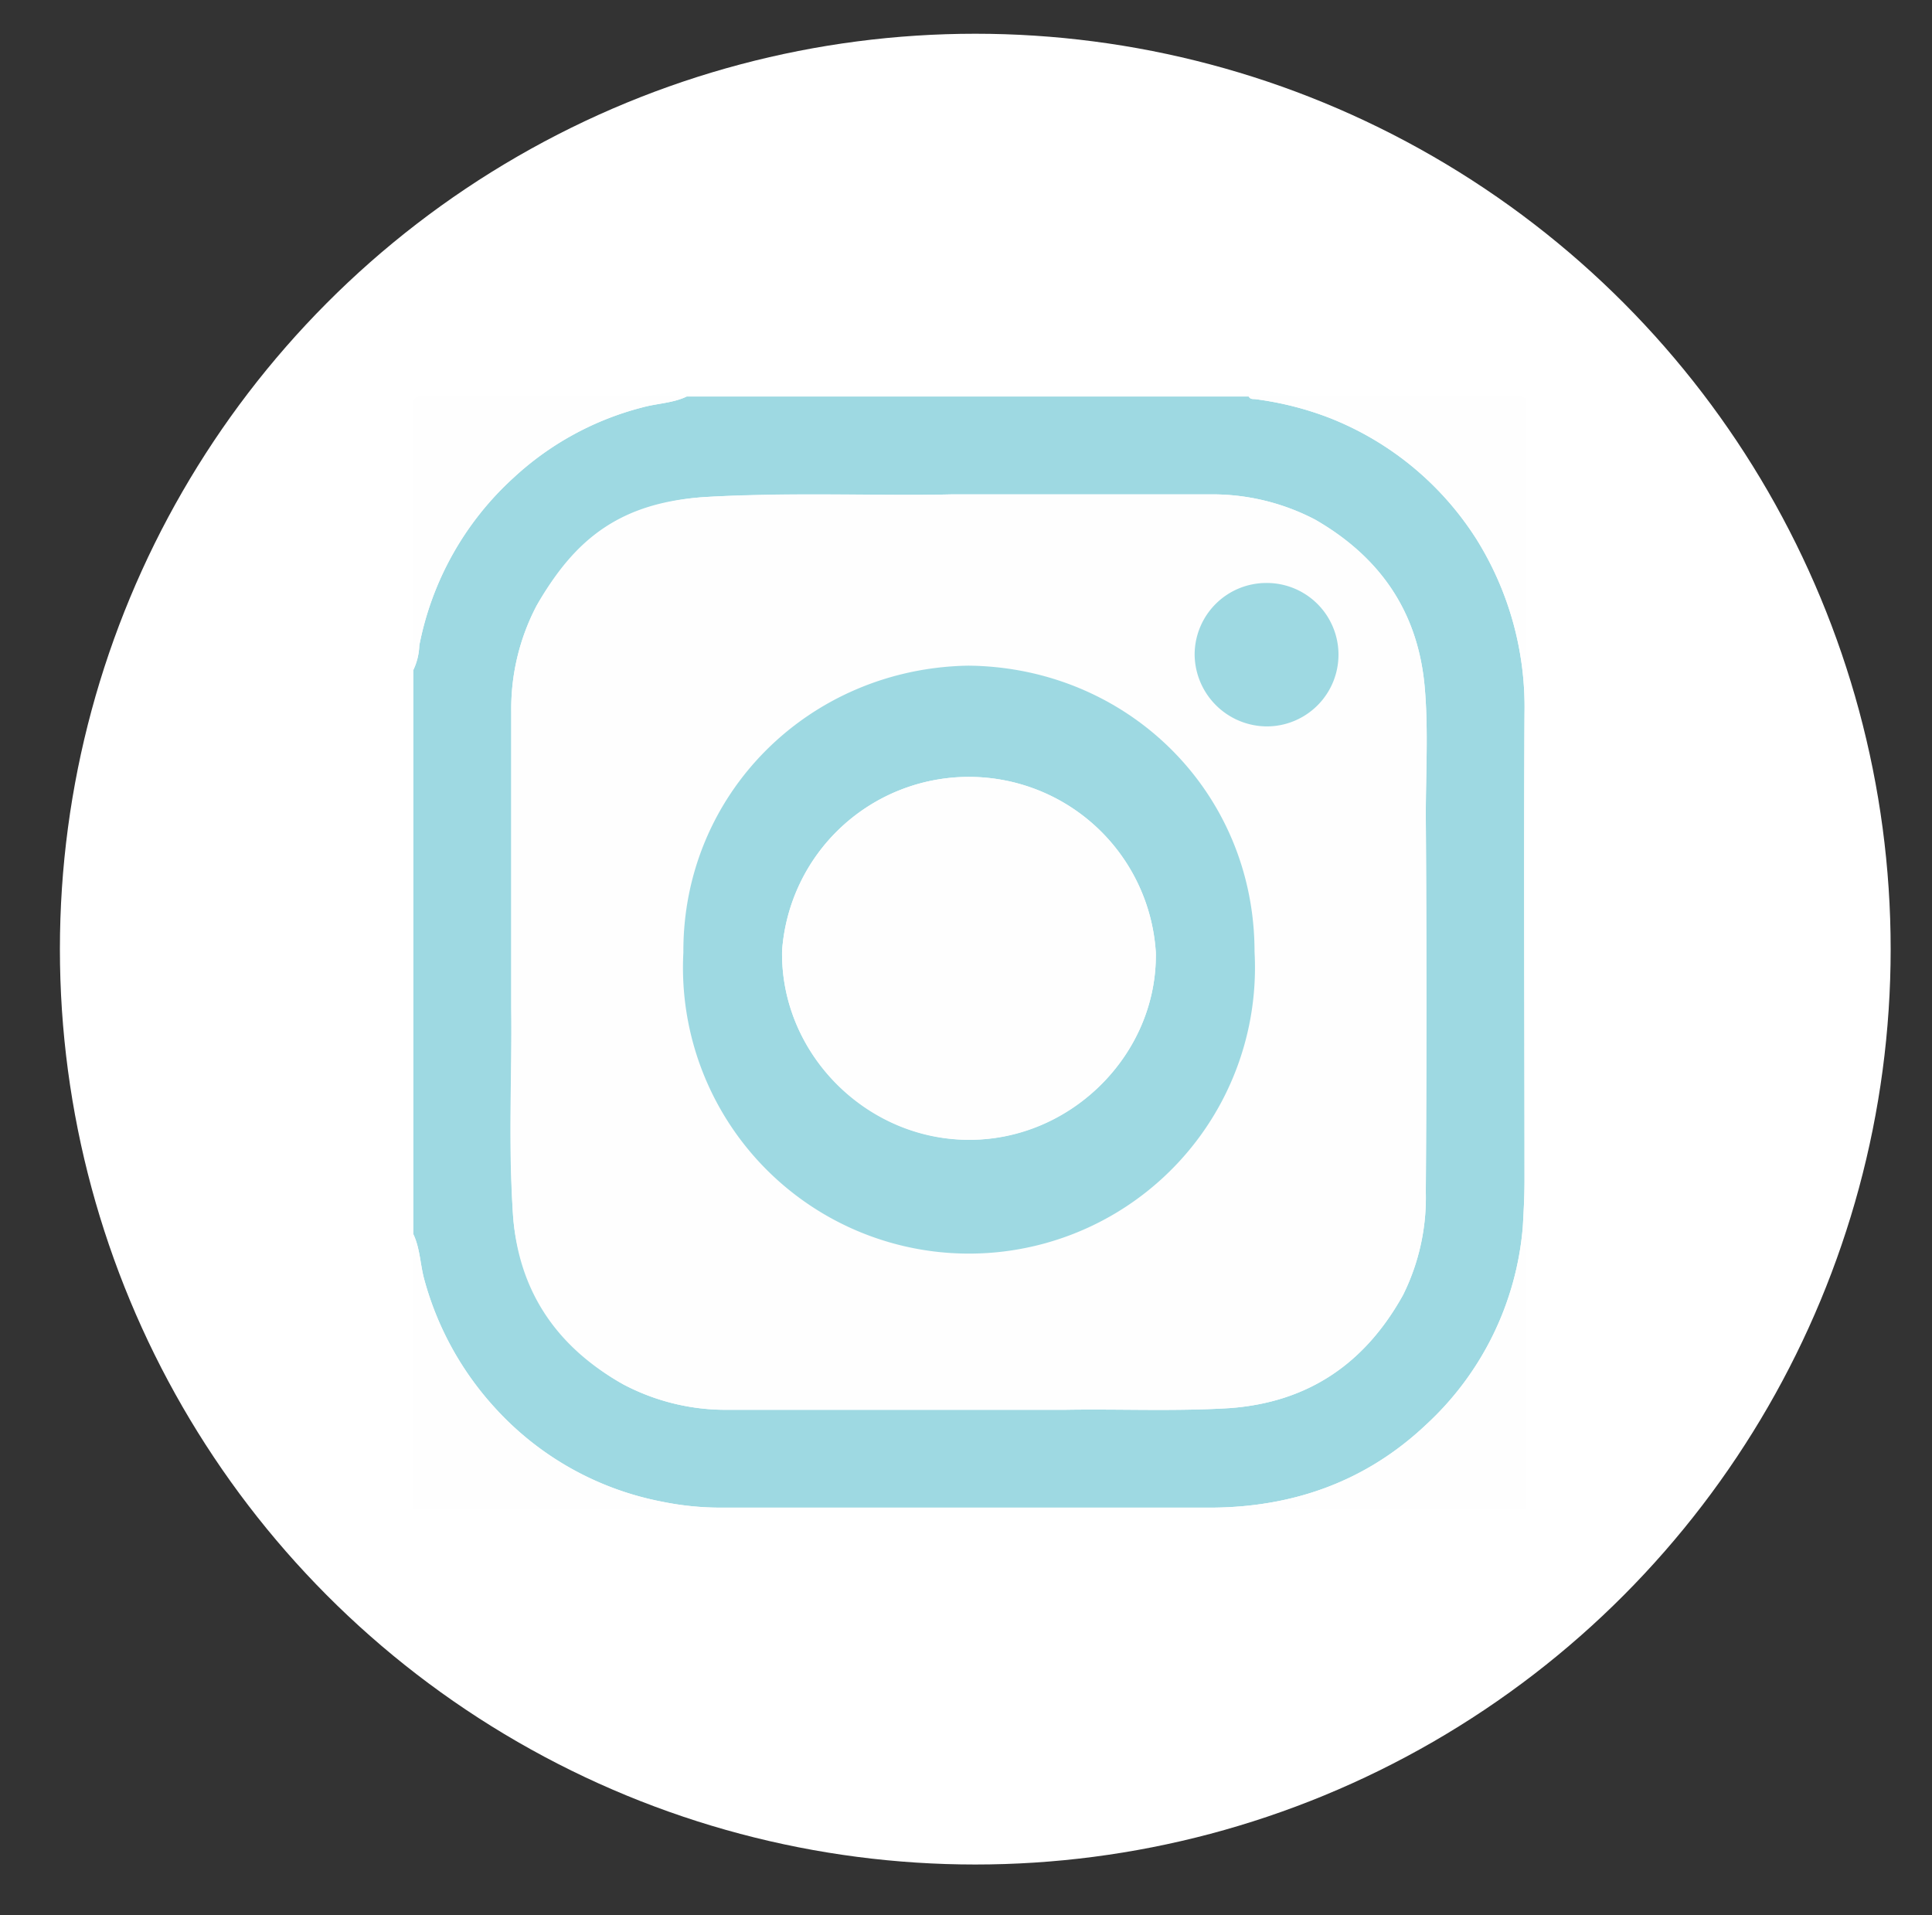 <svg id="instagram-icon" xmlns="http://www.w3.org/2000/svg" width="229" height="227" viewBox="0 0 229 227"><rect x="0" y="0" width="229" height="227" fill="#333333" stroke="none"/><circle id="icon-bg" cx="115.6" cy="112.5" r="108.5" fill="#fff"/><path d="M49,146.3V79.4a7.3,7.3,0,0,0,.7-2.9A36.2,36.2,0,0,1,60.9,56.6a35.4,35.4,0,0,1,15.2-8.3c1.8-.5,3.6-.5,5.3-1.3H148c.2.3.4.3.7.3a37.8,37.8,0,0,1,8.8,2.2A36.4,36.4,0,0,1,175,63.9a37.5,37.5,0,0,1,5.7,20.6c-.1,18.5,0,37,0,55.5,0,1.8-.1,3.6-.2,5.4A35.9,35.9,0,0,1,169,168.9c-7,6.6-15.5,9.7-25.2,9.8H85.7a34.5,34.5,0,0,1-7.2-.7,35.9,35.9,0,0,1-19.9-11.2,36.8,36.8,0,0,1-8.3-15.1C49.8,149.9,49.8,148,49,146.3Zm63.8-87.7c-8.3.2-18.7-.3-29,.3s-15.7,5-20.2,12.9a26.3,26.3,0,0,0-3,12.6v35.1c.1,8.1-.3,16.3.2,24.4s5.2,15.8,13.1,20.2a26,26,0,0,0,12.6,3h39.9c6.5-.1,13,.2,19.4-.2,9.3-.7,16-5.3,20.5-13.4a25.9,25.9,0,0,0,2.7-12.2c.1-14.9.1-29.8,0-44.6,0-5,.3-10-.1-14.9-.7-9.1-5.2-15.7-13-20.2a26.3,26.3,0,0,0-12.6-3Z" fill="#9ed9e2"/><path d="M49,146.3c.8,1.7.8,3.6,1.3,5.4a36.8,36.8,0,0,0,8.3,15.1A35.9,35.9,0,0,0,78.5,178a34.5,34.5,0,0,0,7.2.7h58.1c9.7-.1,18.2-3.2,25.2-9.8a35.9,35.9,0,0,0,11.5-23.5c.1-1.8.2-3.6.2-5.4,0-18.5-.1-37,0-55.5A37.5,37.5,0,0,0,175,63.9a36.4,36.4,0,0,0-17.5-14.4,37.8,37.8,0,0,0-8.8-2.2c-.3,0-.5,0-.7-.3h32c.8,0,.9.2.9.9V178c.1,1-.3.9-1,.9H49Z" fill="#fefefe"/><path d="M81.4,47c-1.7.8-3.5.8-5.3,1.3a35.4,35.4,0,0,0-15.2,8.3A36.2,36.2,0,0,0,49.7,76.5a7.3,7.3,0,0,1-.7,2.9V48c0-.8.2-1,1-1Z" fill="#fefefe"/><path d="M112.8,58.6h30.5a26.3,26.3,0,0,1,12.6,3c7.8,4.5,12.3,11.1,13,20.2.4,4.9.1,9.9.1,14.9.1,14.8.1,29.7,0,44.6a25.9,25.9,0,0,1-2.7,12.2c-4.5,8.1-11.2,12.7-20.5,13.4-6.4.4-12.9.1-19.4.2H86.5a26,26,0,0,1-12.6-3C66,159.7,61.4,153,60.8,143.9s-.1-16.3-.2-24.4V84.4a26.3,26.3,0,0,1,3-12.6c4.5-7.9,11.1-12.4,20.2-12.9S104.5,58.8,112.8,58.6Zm2,20.3c-18.9.3-33.9,15.2-33.8,34a33.9,33.9,0,1,0,67.7-.1C148.7,93.9,133.7,79.1,114.8,78.9Zm35.4,7.2a8.5,8.5,0,1,0-8.6-8.5A8.6,8.6,0,0,0,150.2,86.1Z" fill="#fefefe"/><path d="M114.8,78.9c18.9.2,33.9,15,33.9,33.9a33.9,33.9,0,1,1-67.7.1C80.9,94.1,95.9,79.2,114.8,78.9Zm22.2,34a22.2,22.2,0,0,0-44.3-.2c-.2,12.2,10,22.3,22.1,22.4S137.2,125,137,112.9Z" fill="#9ed9e2"/><path d="M150.2,86.1a8.6,8.6,0,0,1-8.6-8.5,8.5,8.5,0,0,1,8.5-8.5,8.5,8.5,0,1,1,.1,17Z" fill="#9ed9e2"/><path d="M137,112.9c.2,12.1-10.1,22.2-22.2,22.2s-22.3-10.2-22.1-22.4a22.2,22.2,0,0,1,44.3.2Z" fill="#fefefe"/></svg>